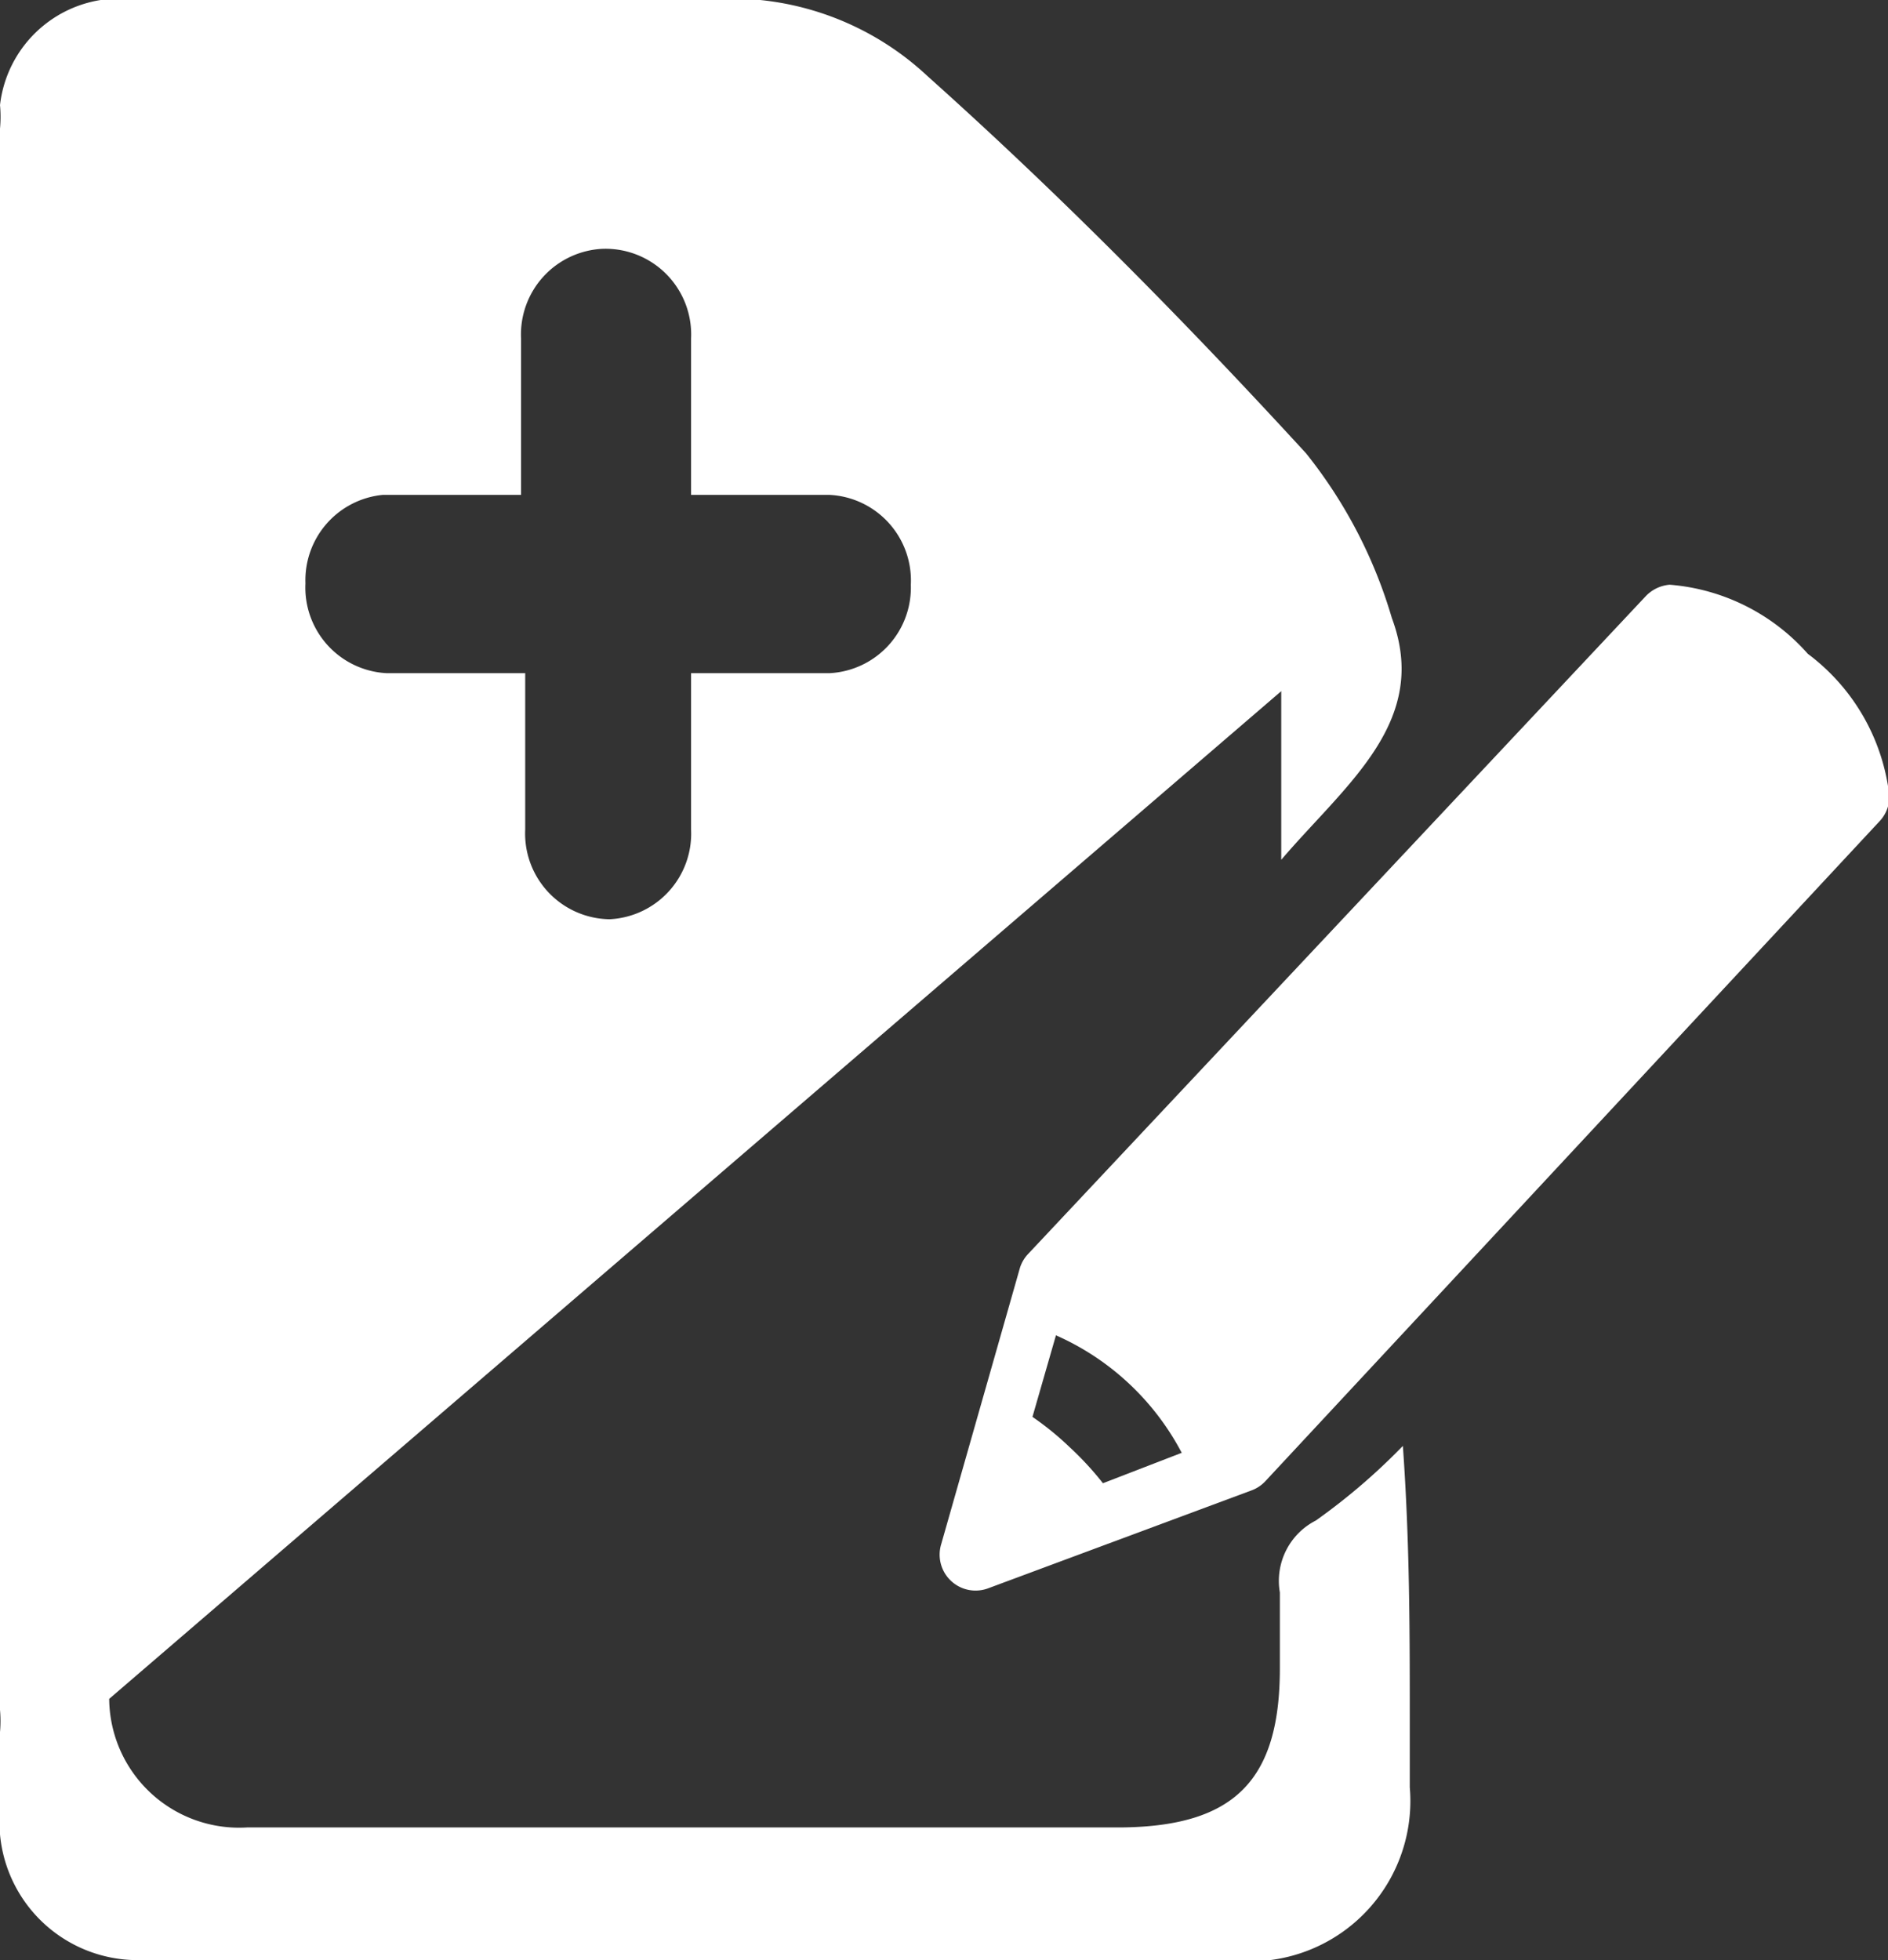 <svg xmlns="http://www.w3.org/2000/svg" viewBox="0 0 13.66 14.18"><rect x="0" y="0" width="13.66" height="14.18" fill="#333333" stroke="none"/><defs><style>.cls-1{fill:#fff;}</style></defs><title>cap_phat_y_lenh</title><g id="Layer_2" data-name="Layer 2"><g id="Layer_1-2" data-name="Layer 1"><path class="cls-1" d="M9.52,11a.49.49,0,0,0-.26.52c0,.18,0,.37,0,.55,0,.81-.33,1.14-1.14,1.15-2.11,0-4.22,0-6.33,0a.94.94,0,0,1-1-.93L9.27,5c0,.38,0,.76,0,1.22.47-.55,1.08-1,.8-1.75a3.47,3.47,0,0,0-.62-1.19C8.56,2.31,7.66,1.4,6.71.55A2.08,2.08,0,0,0,5.5,0C4,0,2.47,0,1,0A.87.87,0,0,0,0,.76.91.91,0,0,1,0,.93V12.37a.91.91,0,0,1,0,.16c0,.19,0,.37,0,.56a1,1,0,0,0,1,1.09h.51l4.67,0H8.9a1.16,1.16,0,0,0,1.3-1.25c0-.16,0-.31,0-.47,0-.65,0-1.3-.05-2A4.51,4.51,0,0,1,9.52,11ZM2.77,3.58h1V2.45a.62.62,0,0,1,.59-.65A.62.62,0,0,1,5,2.45V3.58H6a.62.62,0,0,1,.59.65A.62.62,0,0,1,6,4.87H5V6a.62.62,0,0,1-.59.65A.62.62,0,0,1,3.8,6V4.87h-1a.62.62,0,0,1-.59-.65A.62.62,0,0,1,2.77,3.58Z"/><path class="cls-1" d="M13.08,4.73a1.49,1.49,0,0,0-1-.5.27.27,0,0,0-.17.08L7.44,9.07a.26.26,0,0,0-.06.1l-.57,2a.26.26,0,0,0,.34.32l1.91-.71a.26.26,0,0,0,.1-.07l4.44-4.77a.26.26,0,0,0,.07-.18A1.49,1.49,0,0,0,13.08,4.73Zm-5.1,6a2.25,2.25,0,0,0-.24-.26,2.14,2.14,0,0,0-.27-.22l.17-.59a1.89,1.89,0,0,1,.91.85Z"/></g></g></svg>